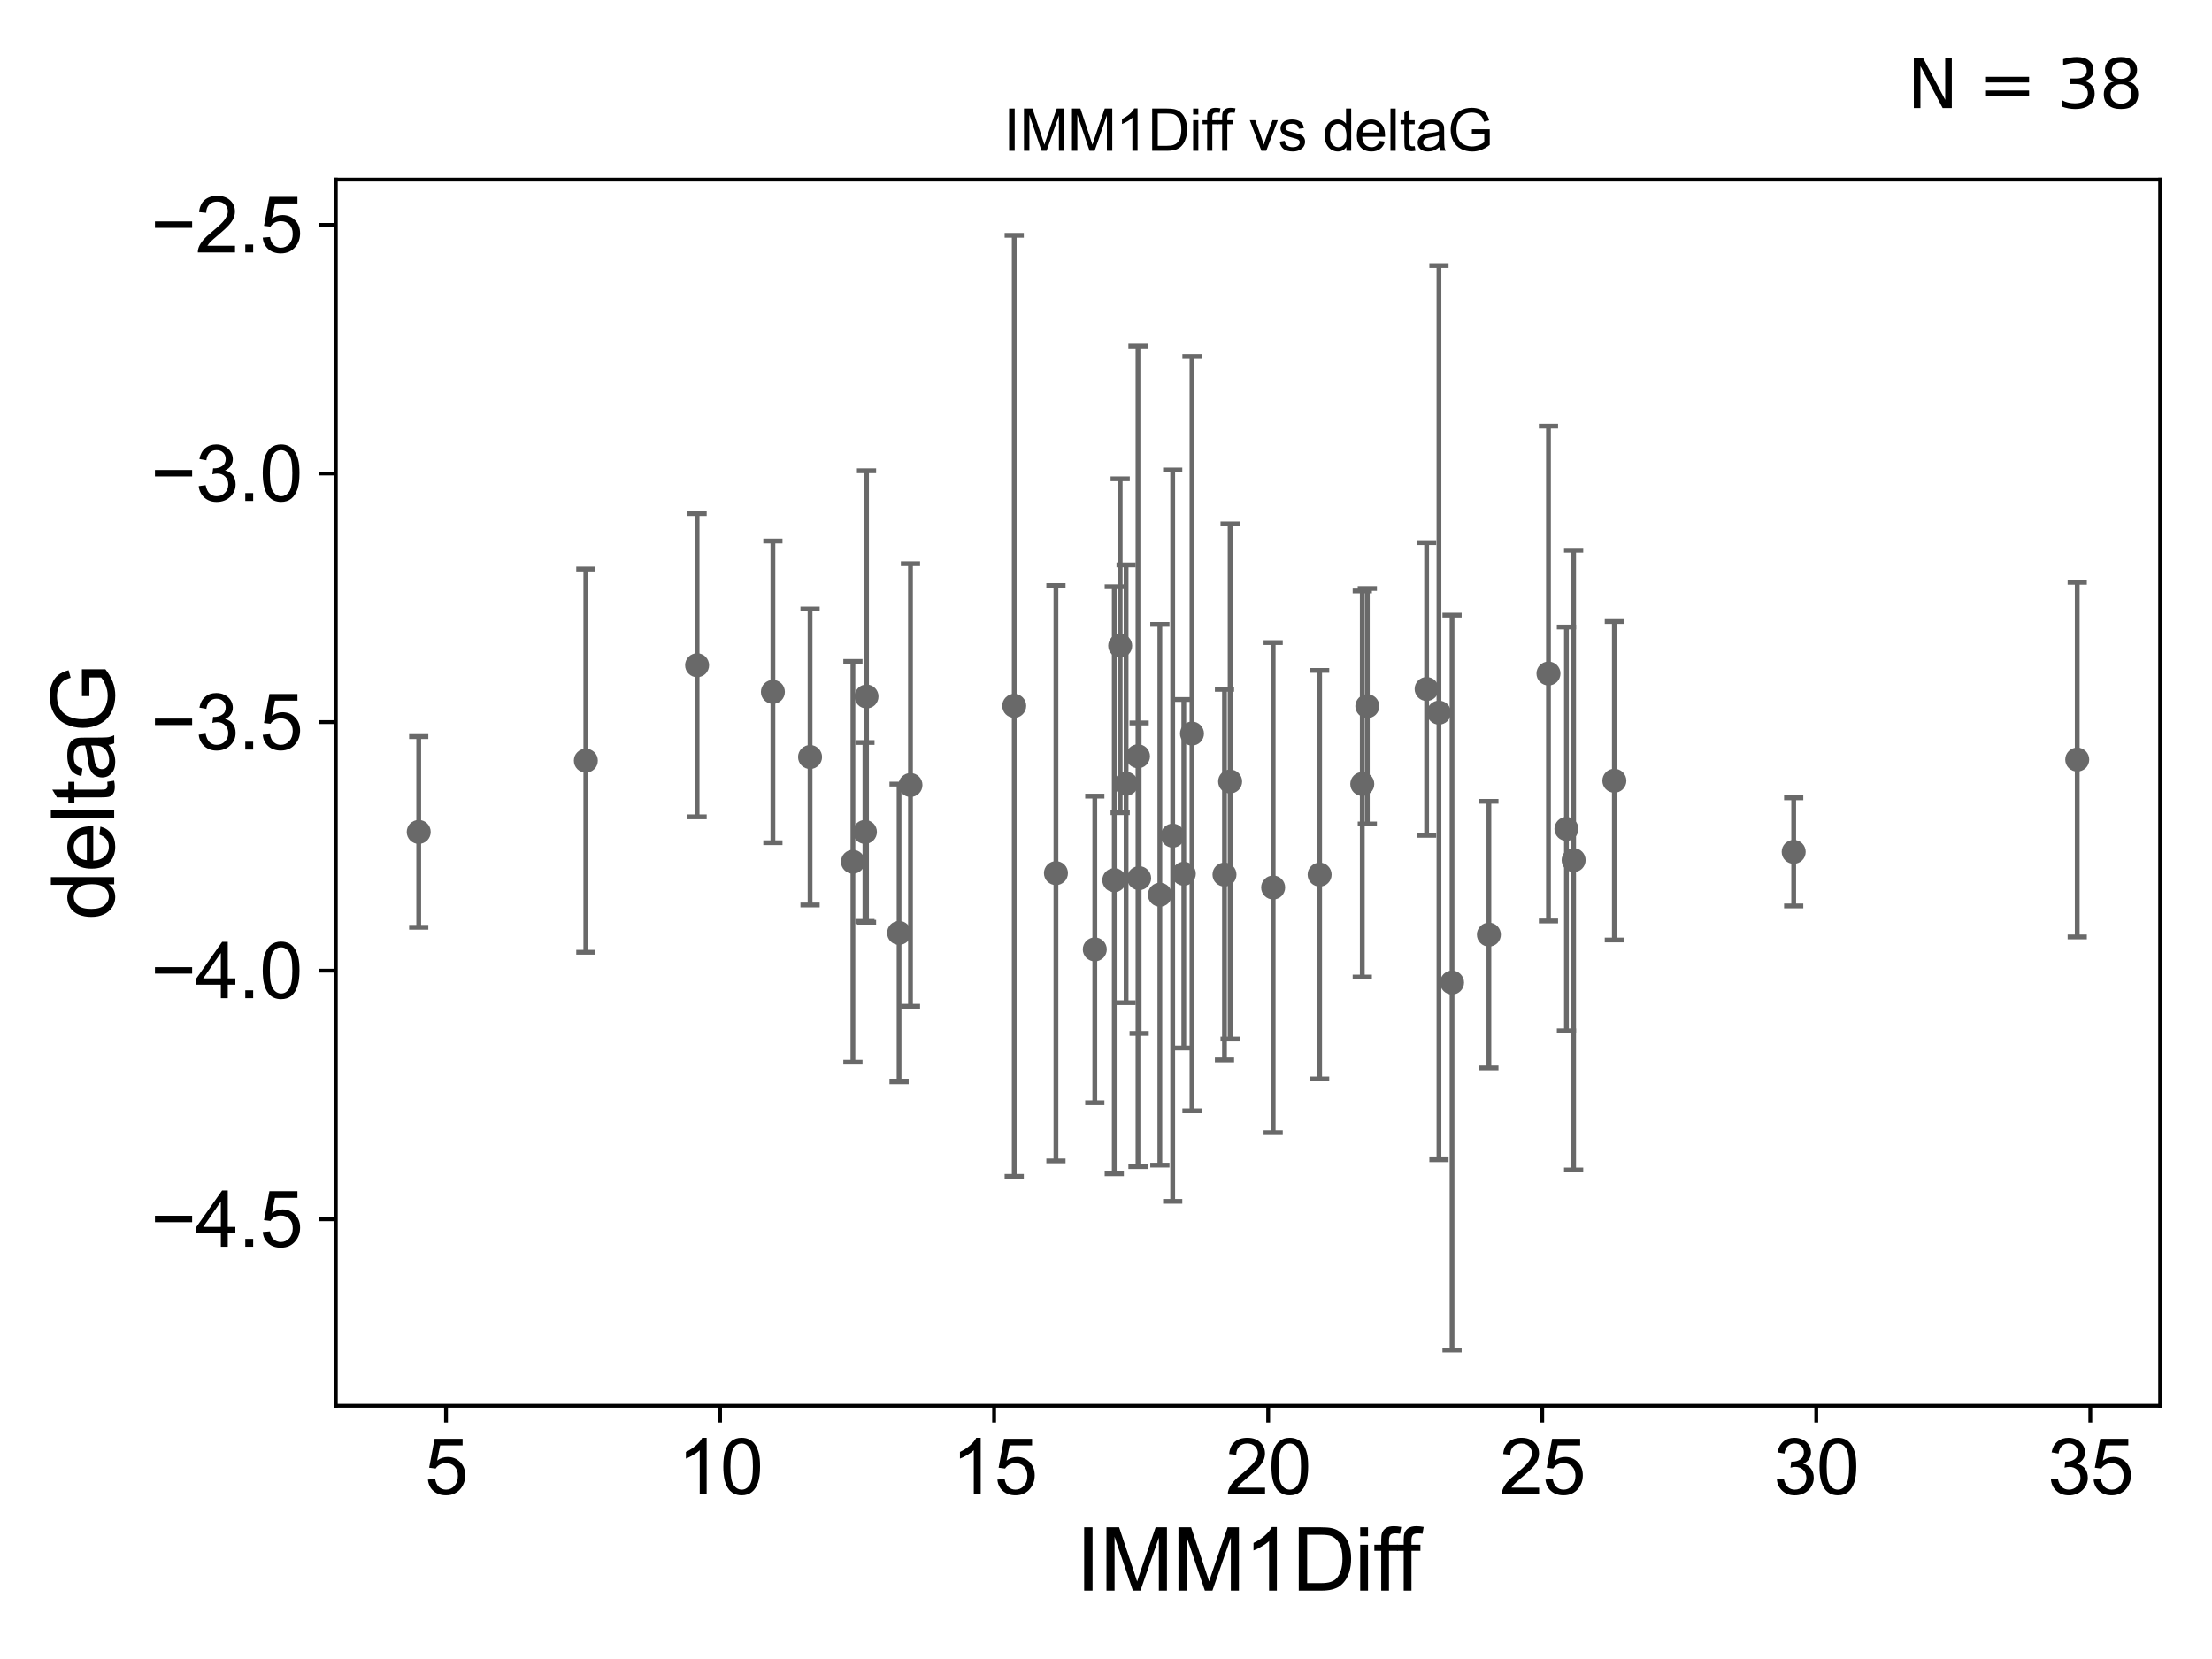 <?xml version="1.0" encoding="utf-8" standalone="no"?>
<!DOCTYPE svg PUBLIC "-//W3C//DTD SVG 1.1//EN"
  "http://www.w3.org/Graphics/SVG/1.1/DTD/svg11.dtd">
<svg xmlns:xlink="http://www.w3.org/1999/xlink" width="460.8pt" height="345.6pt" viewBox="0 0 460.8 345.6" xmlns="http://www.w3.org/2000/svg" version="1.1">
 <defs>
  <style type="text/css">*{stroke-linejoin: round; stroke-linecap: butt}</style>
 </defs>
 <g id="figure_1">
  <g id="patch_1">
   <path d="M 0 345.6 
L 460.8 345.6 
L 460.8 0 
L 0 0 
z
" style="fill: #ffffff"/>
  </g>
  <g id="axes_1">
   <g id="patch_2">
    <path d="M 69.95 292.84 
L 450 292.84 
L 450 37.411 
L 69.95 37.411 
z
" style="fill: #ffffff"/>
   </g>
   <g id="PathCollection_1">
    <defs>
     <path id="m93d32f5ef2" d="M 0 1.118 
C 0.297 1.118 0.581 1 0.791 0.791 
C 1 0.581 1.118 0.297 1.118 0 
C 1.118 -0.297 1 -0.581 0.791 -0.791 
C 0.581 -1 0.297 -1.118 0 -1.118 
C -0.297 -1.118 -0.581 -1 -0.791 -0.791 
C -1 -0.581 -1.118 -0.297 -1.118 0 
C -1.118 0.297 -1 0.581 -0.791 0.791 
C -0.581 1 -0.297 1.118 0 1.118 
z
" style="stroke: #696969"/>
    </defs>
    <g clip-path="url(#pc20dcb0479)">
     <use xlink:href="#m93d32f5ef2" x="87.225" y="173.308" style="fill: #696969; stroke: #696969"/>
     <use xlink:href="#m93d32f5ef2" x="219.972" y="181.894" style="fill: #696969; stroke: #696969"/>
     <use xlink:href="#m93d32f5ef2" x="122.039" y="158.456" style="fill: #696969; stroke: #696969"/>
     <use xlink:href="#m93d32f5ef2" x="265.222" y="184.888" style="fill: #696969; stroke: #696969"/>
     <use xlink:href="#m93d32f5ef2" x="180.18" y="173.307" style="fill: #696969; stroke: #696969"/>
     <use xlink:href="#m93d32f5ef2" x="336.299" y="162.642" style="fill: #696969; stroke: #696969"/>
     <use xlink:href="#m93d32f5ef2" x="187.293" y="194.342" style="fill: #696969; stroke: #696969"/>
     <use xlink:href="#m93d32f5ef2" x="246.61" y="182.02" style="fill: #696969; stroke: #696969"/>
     <use xlink:href="#m93d32f5ef2" x="228.067" y="197.775" style="fill: #696969; stroke: #696969"/>
     <use xlink:href="#m93d32f5ef2" x="322.575" y="140.308" style="fill: #696969; stroke: #696969"/>
     <use xlink:href="#m93d32f5ef2" x="284.838" y="147.112" style="fill: #696969; stroke: #696969"/>
     <use xlink:href="#m93d32f5ef2" x="248.311" y="152.814" style="fill: #696969; stroke: #696969"/>
     <use xlink:href="#m93d32f5ef2" x="274.904" y="182.199" style="fill: #696969; stroke: #696969"/>
     <use xlink:href="#m93d32f5ef2" x="326.32" y="172.677" style="fill: #696969; stroke: #696969"/>
     <use xlink:href="#m93d32f5ef2" x="255.082" y="182.194" style="fill: #696969; stroke: #696969"/>
     <use xlink:href="#m93d32f5ef2" x="327.816" y="179.182" style="fill: #696969; stroke: #696969"/>
     <use xlink:href="#m93d32f5ef2" x="234.587" y="163.28" style="fill: #696969; stroke: #696969"/>
     <use xlink:href="#m93d32f5ef2" x="244.292" y="174.083" style="fill: #696969; stroke: #696969"/>
     <use xlink:href="#m93d32f5ef2" x="237.065" y="157.545" style="fill: #696969; stroke: #696969"/>
     <use xlink:href="#m93d32f5ef2" x="302.49" y="204.683" style="fill: #696969; stroke: #696969"/>
     <use xlink:href="#m93d32f5ef2" x="237.304" y="182.938" style="fill: #696969; stroke: #696969"/>
     <use xlink:href="#m93d32f5ef2" x="232.121" y="183.358" style="fill: #696969; stroke: #696969"/>
     <use xlink:href="#m93d32f5ef2" x="373.659" y="177.459" style="fill: #696969; stroke: #696969"/>
     <use xlink:href="#m93d32f5ef2" x="283.787" y="163.318" style="fill: #696969; stroke: #696969"/>
     <use xlink:href="#m93d32f5ef2" x="310.163" y="194.697" style="fill: #696969; stroke: #696969"/>
     <use xlink:href="#m93d32f5ef2" x="161.009" y="144.134" style="fill: #696969; stroke: #696969"/>
     <use xlink:href="#m93d32f5ef2" x="241.62" y="186.39" style="fill: #696969; stroke: #696969"/>
     <use xlink:href="#m93d32f5ef2" x="233.354" y="134.518" style="fill: #696969; stroke: #696969"/>
     <use xlink:href="#m93d32f5ef2" x="432.725" y="158.234" style="fill: #696969; stroke: #696969"/>
     <use xlink:href="#m93d32f5ef2" x="168.75" y="157.697" style="fill: #696969; stroke: #696969"/>
     <use xlink:href="#m93d32f5ef2" x="299.761" y="148.456" style="fill: #696969; stroke: #696969"/>
     <use xlink:href="#m93d32f5ef2" x="211.283" y="147.04" style="fill: #696969; stroke: #696969"/>
     <use xlink:href="#m93d32f5ef2" x="297.192" y="143.534" style="fill: #696969; stroke: #696969"/>
     <use xlink:href="#m93d32f5ef2" x="256.258" y="162.803" style="fill: #696969; stroke: #696969"/>
     <use xlink:href="#m93d32f5ef2" x="180.511" y="145.094" style="fill: #696969; stroke: #696969"/>
     <use xlink:href="#m93d32f5ef2" x="177.679" y="179.524" style="fill: #696969; stroke: #696969"/>
     <use xlink:href="#m93d32f5ef2" x="189.668" y="163.531" style="fill: #696969; stroke: #696969"/>
     <use xlink:href="#m93d32f5ef2" x="145.217" y="138.58" style="fill: #696969; stroke: #696969"/>
    </g>
   </g>
   <g id="matplotlib.axis_1">
    <g id="xtick_1">
     <g id="line2d_1">
      <defs>
       <path id="m4deb1895a0" d="M 0 0 
L 0 3.5 
" style="stroke: #000000; stroke-width: 0.8"/>
      </defs>
      <g>
       <use xlink:href="#m4deb1895a0" x="92.911" y="292.84" style="stroke: #000000; stroke-width: 0.8"/>
      </g>
     </g>
     <g id="text_1">
      <!-- 5 -->
      <g transform="translate(88.462 311.293)scale(0.16 -0.16)">
       <defs>
        <path id="ArialMT-35" d="M 266 1200 
L 856 1250 
Q 922 819 1161 601 
Q 1400 384 1738 384 
Q 2144 384 2425 690 
Q 2706 997 2706 1503 
Q 2706 1984 2436 2262 
Q 2166 2541 1728 2541 
Q 1456 2541 1237 2417 
Q 1019 2294 894 2097 
L 366 2166 
L 809 4519 
L 3088 4519 
L 3088 3981 
L 1259 3981 
L 1013 2750 
Q 1425 3038 1878 3038 
Q 2478 3038 2890 2622 
Q 3303 2206 3303 1553 
Q 3303 931 2941 478 
Q 2500 -78 1738 -78 
Q 1113 -78 717 272 
Q 322 622 266 1200 
z
" transform="scale(0.016)"/>
       </defs>
       <use xlink:href="#ArialMT-35"/>
      </g>
     </g>
    </g>
    <g id="xtick_2">
     <g id="line2d_2">
      <g>
       <use xlink:href="#m4deb1895a0" x="150.002" y="292.84" style="stroke: #000000; stroke-width: 0.8"/>
      </g>
     </g>
     <g id="text_2">
      <!-- 10 -->
      <g transform="translate(141.104 311.293)scale(0.16 -0.16)">
       <defs>
        <path id="ArialMT-31" d="M 2384 0 
L 1822 0 
L 1822 3584 
Q 1619 3391 1289 3197 
Q 959 3003 697 2906 
L 697 3450 
Q 1169 3672 1522 3987 
Q 1875 4303 2022 4600 
L 2384 4600 
L 2384 0 
z
" transform="scale(0.016)"/>
        <path id="ArialMT-30" d="M 266 2259 
Q 266 3072 433 3567 
Q 600 4063 929 4331 
Q 1259 4600 1759 4600 
Q 2128 4600 2406 4451 
Q 2684 4303 2865 4023 
Q 3047 3744 3150 3342 
Q 3253 2941 3253 2259 
Q 3253 1453 3087 958 
Q 2922 463 2592 192 
Q 2263 -78 1759 -78 
Q 1097 -78 719 397 
Q 266 969 266 2259 
z
M 844 2259 
Q 844 1131 1108 757 
Q 1372 384 1759 384 
Q 2147 384 2411 759 
Q 2675 1134 2675 2259 
Q 2675 3391 2411 3762 
Q 2147 4134 1753 4134 
Q 1366 4134 1134 3806 
Q 844 3388 844 2259 
z
" transform="scale(0.016)"/>
       </defs>
       <use xlink:href="#ArialMT-31"/>
       <use xlink:href="#ArialMT-30" x="55.615"/>
      </g>
     </g>
    </g>
    <g id="xtick_3">
     <g id="line2d_3">
      <g>
       <use xlink:href="#m4deb1895a0" x="207.092" y="292.84" style="stroke: #000000; stroke-width: 0.8"/>
      </g>
     </g>
     <g id="text_3">
      <!-- 15 -->
      <g transform="translate(198.195 311.293)scale(0.16 -0.16)">
       <use xlink:href="#ArialMT-31"/>
       <use xlink:href="#ArialMT-35" x="55.615"/>
      </g>
     </g>
    </g>
    <g id="xtick_4">
     <g id="line2d_4">
      <g>
       <use xlink:href="#m4deb1895a0" x="264.183" y="292.84" style="stroke: #000000; stroke-width: 0.8"/>
      </g>
     </g>
     <g id="text_4">
      <!-- 20 -->
      <g transform="translate(255.285 311.293)scale(0.16 -0.16)">
       <defs>
        <path id="ArialMT-32" d="M 3222 541 
L 3222 0 
L 194 0 
Q 188 203 259 391 
Q 375 700 629 1000 
Q 884 1300 1366 1694 
Q 2113 2306 2375 2664 
Q 2638 3022 2638 3341 
Q 2638 3675 2398 3904 
Q 2159 4134 1775 4134 
Q 1369 4134 1125 3890 
Q 881 3647 878 3216 
L 300 3275 
Q 359 3922 746 4261 
Q 1134 4600 1788 4600 
Q 2447 4600 2831 4234 
Q 3216 3869 3216 3328 
Q 3216 3053 3103 2787 
Q 2991 2522 2730 2228 
Q 2469 1934 1863 1422 
Q 1356 997 1212 845 
Q 1069 694 975 541 
L 3222 541 
z
" transform="scale(0.016)"/>
       </defs>
       <use xlink:href="#ArialMT-32"/>
       <use xlink:href="#ArialMT-30" x="55.615"/>
      </g>
     </g>
    </g>
    <g id="xtick_5">
     <g id="line2d_5">
      <g>
       <use xlink:href="#m4deb1895a0" x="321.273" y="292.84" style="stroke: #000000; stroke-width: 0.8"/>
      </g>
     </g>
     <g id="text_5">
      <!-- 25 -->
      <g transform="translate(312.376 311.293)scale(0.16 -0.16)">
       <use xlink:href="#ArialMT-32"/>
       <use xlink:href="#ArialMT-35" x="55.615"/>
      </g>
     </g>
    </g>
    <g id="xtick_6">
     <g id="line2d_6">
      <g>
       <use xlink:href="#m4deb1895a0" x="378.363" y="292.84" style="stroke: #000000; stroke-width: 0.8"/>
      </g>
     </g>
     <g id="text_6">
      <!-- 30 -->
      <g transform="translate(369.466 311.293)scale(0.16 -0.16)">
       <defs>
        <path id="ArialMT-33" d="M 269 1209 
L 831 1284 
Q 928 806 1161 595 
Q 1394 384 1728 384 
Q 2125 384 2398 659 
Q 2672 934 2672 1341 
Q 2672 1728 2419 1979 
Q 2166 2231 1775 2231 
Q 1616 2231 1378 2169 
L 1441 2663 
Q 1497 2656 1531 2656 
Q 1891 2656 2178 2843 
Q 2466 3031 2466 3422 
Q 2466 3731 2256 3934 
Q 2047 4138 1716 4138 
Q 1388 4138 1169 3931 
Q 950 3725 888 3313 
L 325 3413 
Q 428 3978 793 4289 
Q 1159 4600 1703 4600 
Q 2078 4600 2393 4439 
Q 2709 4278 2876 4000 
Q 3044 3722 3044 3409 
Q 3044 3113 2884 2869 
Q 2725 2625 2413 2481 
Q 2819 2388 3044 2092 
Q 3269 1797 3269 1353 
Q 3269 753 2831 336 
Q 2394 -81 1725 -81 
Q 1122 -81 723 278 
Q 325 638 269 1209 
z
" transform="scale(0.016)"/>
       </defs>
       <use xlink:href="#ArialMT-33"/>
       <use xlink:href="#ArialMT-30" x="55.615"/>
      </g>
     </g>
    </g>
    <g id="xtick_7">
     <g id="line2d_7">
      <g>
       <use xlink:href="#m4deb1895a0" x="435.454" y="292.84" style="stroke: #000000; stroke-width: 0.8"/>
      </g>
     </g>
     <g id="text_7">
      <!-- 35 -->
      <g transform="translate(426.556 311.293)scale(0.16 -0.16)">
       <use xlink:href="#ArialMT-33"/>
       <use xlink:href="#ArialMT-35" x="55.615"/>
      </g>
     </g>
    </g>
    <g id="text_8">
     <!-- IMM1Diff -->
     <g transform="translate(224.134 331.357)scale(0.18 -0.18)">
      <defs>
       <path id="ArialMT-49" d="M 597 0 
L 597 4581 
L 1203 4581 
L 1203 0 
L 597 0 
z
" transform="scale(0.016)"/>
       <path id="ArialMT-4d" d="M 475 0 
L 475 4581 
L 1388 4581 
L 2472 1338 
Q 2622 884 2691 659 
Q 2769 909 2934 1394 
L 4031 4581 
L 4847 4581 
L 4847 0 
L 4263 0 
L 4263 3834 
L 2931 0 
L 2384 0 
L 1059 3900 
L 1059 0 
L 475 0 
z
" transform="scale(0.016)"/>
       <path id="ArialMT-44" d="M 494 0 
L 494 4581 
L 2072 4581 
Q 2606 4581 2888 4516 
Q 3281 4425 3559 4188 
Q 3922 3881 4101 3404 
Q 4281 2928 4281 2316 
Q 4281 1794 4159 1391 
Q 4038 988 3847 723 
Q 3656 459 3429 307 
Q 3203 156 2883 78 
Q 2563 0 2147 0 
L 494 0 
z
M 1100 541 
L 2078 541 
Q 2531 541 2789 625 
Q 3047 709 3200 863 
Q 3416 1078 3536 1442 
Q 3656 1806 3656 2325 
Q 3656 3044 3420 3430 
Q 3184 3816 2847 3947 
Q 2603 4041 2063 4041 
L 1100 4041 
L 1100 541 
z
" transform="scale(0.016)"/>
       <path id="ArialMT-69" d="M 425 3934 
L 425 4581 
L 988 4581 
L 988 3934 
L 425 3934 
z
M 425 0 
L 425 3319 
L 988 3319 
L 988 0 
L 425 0 
z
" transform="scale(0.016)"/>
       <path id="ArialMT-66" d="M 556 0 
L 556 2881 
L 59 2881 
L 59 3319 
L 556 3319 
L 556 3672 
Q 556 4006 616 4169 
Q 697 4388 901 4523 
Q 1106 4659 1475 4659 
Q 1713 4659 2000 4603 
L 1916 4113 
Q 1741 4144 1584 4144 
Q 1328 4144 1222 4034 
Q 1116 3925 1116 3625 
L 1116 3319 
L 1763 3319 
L 1763 2881 
L 1116 2881 
L 1116 0 
L 556 0 
z
" transform="scale(0.016)"/>
      </defs>
      <use xlink:href="#ArialMT-49"/>
      <use xlink:href="#ArialMT-4d" x="27.783"/>
      <use xlink:href="#ArialMT-4d" x="111.084"/>
      <use xlink:href="#ArialMT-31" x="194.385"/>
      <use xlink:href="#ArialMT-44" x="250"/>
      <use xlink:href="#ArialMT-69" x="322.217"/>
      <use xlink:href="#ArialMT-66" x="344.434"/>
      <use xlink:href="#ArialMT-66" x="370.467"/>
     </g>
    </g>
   </g>
   <g id="matplotlib.axis_2">
    <g id="ytick_1">
     <g id="line2d_8">
      <defs>
       <path id="mf71166d140" d="M 0 0 
L -3.5 0 
" style="stroke: #000000; stroke-width: 0.8"/>
      </defs>
      <g>
       <use xlink:href="#mf71166d140" x="69.95" y="253.992" style="stroke: #000000; stroke-width: 0.8"/>
      </g>
     </g>
     <g id="text_9">
      <!-- −4.5 -->
      <g transform="translate(31.365 259.718)scale(0.16 -0.16)">
       <defs>
        <path id="ArialMT-2212" d="M 3381 1997 
L 356 1997 
L 356 2522 
L 3381 2522 
L 3381 1997 
z
" transform="scale(0.016)"/>
        <path id="ArialMT-34" d="M 2069 0 
L 2069 1097 
L 81 1097 
L 81 1613 
L 2172 4581 
L 2631 4581 
L 2631 1613 
L 3250 1613 
L 3250 1097 
L 2631 1097 
L 2631 0 
L 2069 0 
z
M 2069 1613 
L 2069 3678 
L 634 1613 
L 2069 1613 
z
" transform="scale(0.016)"/>
        <path id="ArialMT-2e" d="M 581 0 
L 581 641 
L 1222 641 
L 1222 0 
L 581 0 
z
" transform="scale(0.016)"/>
       </defs>
       <use xlink:href="#ArialMT-2212"/>
       <use xlink:href="#ArialMT-34" x="58.398"/>
       <use xlink:href="#ArialMT-2e" x="114.014"/>
       <use xlink:href="#ArialMT-35" x="141.797"/>
      </g>
     </g>
    </g>
    <g id="ytick_2">
     <g id="line2d_9">
      <g>
       <use xlink:href="#mf71166d140" x="69.95" y="202.207" style="stroke: #000000; stroke-width: 0.8"/>
      </g>
     </g>
     <g id="text_10">
      <!-- −4.0 -->
      <g transform="translate(31.365 207.933)scale(0.16 -0.16)">
       <use xlink:href="#ArialMT-2212"/>
       <use xlink:href="#ArialMT-34" x="58.398"/>
       <use xlink:href="#ArialMT-2e" x="114.014"/>
       <use xlink:href="#ArialMT-30" x="141.797"/>
      </g>
     </g>
    </g>
    <g id="ytick_3">
     <g id="line2d_10">
      <g>
       <use xlink:href="#mf71166d140" x="69.95" y="150.422" style="stroke: #000000; stroke-width: 0.8"/>
      </g>
     </g>
     <g id="text_11">
      <!-- −3.5 -->
      <g transform="translate(31.365 156.148)scale(0.16 -0.16)">
       <use xlink:href="#ArialMT-2212"/>
       <use xlink:href="#ArialMT-33" x="58.398"/>
       <use xlink:href="#ArialMT-2e" x="114.014"/>
       <use xlink:href="#ArialMT-35" x="141.797"/>
      </g>
     </g>
    </g>
    <g id="ytick_4">
     <g id="line2d_11">
      <g>
       <use xlink:href="#mf71166d140" x="69.95" y="98.637" style="stroke: #000000; stroke-width: 0.8"/>
      </g>
     </g>
     <g id="text_12">
      <!-- −3.0 -->
      <g transform="translate(31.365 104.363)scale(0.16 -0.16)">
       <use xlink:href="#ArialMT-2212"/>
       <use xlink:href="#ArialMT-33" x="58.398"/>
       <use xlink:href="#ArialMT-2e" x="114.014"/>
       <use xlink:href="#ArialMT-30" x="141.797"/>
      </g>
     </g>
    </g>
    <g id="ytick_5">
     <g id="line2d_12">
      <g>
       <use xlink:href="#mf71166d140" x="69.95" y="46.852" style="stroke: #000000; stroke-width: 0.8"/>
      </g>
     </g>
     <g id="text_13">
      <!-- −2.5 -->
      <g transform="translate(31.365 52.578)scale(0.16 -0.16)">
       <use xlink:href="#ArialMT-2212"/>
       <use xlink:href="#ArialMT-32" x="58.398"/>
       <use xlink:href="#ArialMT-2e" x="114.014"/>
       <use xlink:href="#ArialMT-35" x="141.797"/>
      </g>
     </g>
    </g>
    <g id="text_14">
     <!-- deltaG -->
     <g transform="translate(23.788 191.64)rotate(-90)scale(0.18 -0.18)">
      <defs>
       <path id="ArialMT-64" d="M 2575 0 
L 2575 419 
Q 2259 -75 1647 -75 
Q 1250 -75 917 144 
Q 584 363 401 755 
Q 219 1147 219 1656 
Q 219 2153 384 2558 
Q 550 2963 881 3178 
Q 1213 3394 1622 3394 
Q 1922 3394 2156 3267 
Q 2391 3141 2538 2938 
L 2538 4581 
L 3097 4581 
L 3097 0 
L 2575 0 
z
M 797 1656 
Q 797 1019 1065 703 
Q 1334 388 1700 388 
Q 2069 388 2326 689 
Q 2584 991 2584 1609 
Q 2584 2291 2321 2609 
Q 2059 2928 1675 2928 
Q 1300 2928 1048 2622 
Q 797 2316 797 1656 
z
" transform="scale(0.016)"/>
       <path id="ArialMT-65" d="M 2694 1069 
L 3275 997 
Q 3138 488 2766 206 
Q 2394 -75 1816 -75 
Q 1088 -75 661 373 
Q 234 822 234 1631 
Q 234 2469 665 2931 
Q 1097 3394 1784 3394 
Q 2450 3394 2872 2941 
Q 3294 2488 3294 1666 
Q 3294 1616 3291 1516 
L 816 1516 
Q 847 969 1125 678 
Q 1403 388 1819 388 
Q 2128 388 2347 550 
Q 2566 713 2694 1069 
z
M 847 1978 
L 2700 1978 
Q 2663 2397 2488 2606 
Q 2219 2931 1791 2931 
Q 1403 2931 1139 2672 
Q 875 2413 847 1978 
z
" transform="scale(0.016)"/>
       <path id="ArialMT-6c" d="M 409 0 
L 409 4581 
L 972 4581 
L 972 0 
L 409 0 
z
" transform="scale(0.016)"/>
       <path id="ArialMT-74" d="M 1650 503 
L 1731 6 
Q 1494 -44 1306 -44 
Q 1000 -44 831 53 
Q 663 150 594 308 
Q 525 466 525 972 
L 525 2881 
L 113 2881 
L 113 3319 
L 525 3319 
L 525 4141 
L 1084 4478 
L 1084 3319 
L 1650 3319 
L 1650 2881 
L 1084 2881 
L 1084 941 
Q 1084 700 1114 631 
Q 1144 563 1211 522 
Q 1278 481 1403 481 
Q 1497 481 1650 503 
z
" transform="scale(0.016)"/>
       <path id="ArialMT-61" d="M 2588 409 
Q 2275 144 1986 34 
Q 1697 -75 1366 -75 
Q 819 -75 525 192 
Q 231 459 231 875 
Q 231 1119 342 1320 
Q 453 1522 633 1644 
Q 813 1766 1038 1828 
Q 1203 1872 1538 1913 
Q 2219 1994 2541 2106 
Q 2544 2222 2544 2253 
Q 2544 2597 2384 2738 
Q 2169 2928 1744 2928 
Q 1347 2928 1158 2789 
Q 969 2650 878 2297 
L 328 2372 
Q 403 2725 575 2942 
Q 747 3159 1072 3276 
Q 1397 3394 1825 3394 
Q 2250 3394 2515 3294 
Q 2781 3194 2906 3042 
Q 3031 2891 3081 2659 
Q 3109 2516 3109 2141 
L 3109 1391 
Q 3109 606 3145 398 
Q 3181 191 3288 0 
L 2700 0 
Q 2613 175 2588 409 
z
M 2541 1666 
Q 2234 1541 1622 1453 
Q 1275 1403 1131 1340 
Q 988 1278 909 1158 
Q 831 1038 831 891 
Q 831 666 1001 516 
Q 1172 366 1500 366 
Q 1825 366 2078 508 
Q 2331 650 2450 897 
Q 2541 1088 2541 1459 
L 2541 1666 
z
" transform="scale(0.016)"/>
       <path id="ArialMT-47" d="M 2638 1797 
L 2638 2334 
L 4578 2338 
L 4578 638 
Q 4131 281 3656 101 
Q 3181 -78 2681 -78 
Q 2006 -78 1454 211 
Q 903 500 622 1047 
Q 341 1594 341 2269 
Q 341 2938 620 3517 
Q 900 4097 1425 4378 
Q 1950 4659 2634 4659 
Q 3131 4659 3532 4498 
Q 3934 4338 4162 4050 
Q 4391 3763 4509 3300 
L 3963 3150 
Q 3859 3500 3706 3700 
Q 3553 3900 3268 4020 
Q 2984 4141 2638 4141 
Q 2222 4141 1919 4014 
Q 1616 3888 1430 3681 
Q 1244 3475 1141 3228 
Q 966 2803 966 2306 
Q 966 1694 1177 1281 
Q 1388 869 1791 669 
Q 2194 469 2647 469 
Q 3041 469 3416 620 
Q 3791 772 3984 944 
L 3984 1797 
L 2638 1797 
z
" transform="scale(0.016)"/>
      </defs>
      <use xlink:href="#ArialMT-64"/>
      <use xlink:href="#ArialMT-65" x="55.615"/>
      <use xlink:href="#ArialMT-6c" x="111.23"/>
      <use xlink:href="#ArialMT-74" x="133.447"/>
      <use xlink:href="#ArialMT-61" x="161.23"/>
      <use xlink:href="#ArialMT-47" x="216.846"/>
     </g>
    </g>
   </g>
   <g id="LineCollection_1">
    <path d="M 87.225 193.176 
L 87.225 153.44 
" clip-path="url(#pc20dcb0479)" style="fill: none; stroke: #696969"/>
    <path d="M 219.972 241.824 
L 219.972 121.965 
" clip-path="url(#pc20dcb0479)" style="fill: none; stroke: #696969"/>
    <path d="M 122.039 198.37 
L 122.039 118.543 
" clip-path="url(#pc20dcb0479)" style="fill: none; stroke: #696969"/>
    <path d="M 265.222 235.92 
L 265.222 133.857 
" clip-path="url(#pc20dcb0479)" style="fill: none; stroke: #696969"/>
    <path d="M 180.18 191.937 
L 180.18 154.676 
" clip-path="url(#pc20dcb0479)" style="fill: none; stroke: #696969"/>
    <path d="M 336.299 195.812 
L 336.299 129.472 
" clip-path="url(#pc20dcb0479)" style="fill: none; stroke: #696969"/>
    <path d="M 187.293 225.347 
L 187.293 163.338 
" clip-path="url(#pc20dcb0479)" style="fill: none; stroke: #696969"/>
    <path d="M 246.61 218.32 
L 246.61 145.721 
" clip-path="url(#pc20dcb0479)" style="fill: none; stroke: #696969"/>
    <path d="M 228.067 229.7 
L 228.067 165.851 
" clip-path="url(#pc20dcb0479)" style="fill: none; stroke: #696969"/>
    <path d="M 322.575 191.854 
L 322.575 88.763 
" clip-path="url(#pc20dcb0479)" style="fill: none; stroke: #696969"/>
    <path d="M 284.838 171.645 
L 284.838 122.578 
" clip-path="url(#pc20dcb0479)" style="fill: none; stroke: #696969"/>
    <path d="M 248.311 231.372 
L 248.311 74.256 
" clip-path="url(#pc20dcb0479)" style="fill: none; stroke: #696969"/>
    <path d="M 274.904 224.736 
L 274.904 139.662 
" clip-path="url(#pc20dcb0479)" style="fill: none; stroke: #696969"/>
    <path d="M 326.32 214.738 
L 326.32 130.616 
" clip-path="url(#pc20dcb0479)" style="fill: none; stroke: #696969"/>
    <path d="M 255.082 220.79 
L 255.082 143.599 
" clip-path="url(#pc20dcb0479)" style="fill: none; stroke: #696969"/>
    <path d="M 327.816 243.721 
L 327.816 114.643 
" clip-path="url(#pc20dcb0479)" style="fill: none; stroke: #696969"/>
    <path d="M 234.587 208.877 
L 234.587 117.683 
" clip-path="url(#pc20dcb0479)" style="fill: none; stroke: #696969"/>
    <path d="M 244.292 250.264 
L 244.292 97.902 
" clip-path="url(#pc20dcb0479)" style="fill: none; stroke: #696969"/>
    <path d="M 237.065 243.006 
L 237.065 72.084 
" clip-path="url(#pc20dcb0479)" style="fill: none; stroke: #696969"/>
    <path d="M 302.49 281.23 
L 302.49 128.137 
" clip-path="url(#pc20dcb0479)" style="fill: none; stroke: #696969"/>
    <path d="M 237.304 215.274 
L 237.304 150.602 
" clip-path="url(#pc20dcb0479)" style="fill: none; stroke: #696969"/>
    <path d="M 232.121 244.51 
L 232.121 122.206 
" clip-path="url(#pc20dcb0479)" style="fill: none; stroke: #696969"/>
    <path d="M 373.659 188.724 
L 373.659 166.194 
" clip-path="url(#pc20dcb0479)" style="fill: none; stroke: #696969"/>
    <path d="M 283.787 203.539 
L 283.787 123.098 
" clip-path="url(#pc20dcb0479)" style="fill: none; stroke: #696969"/>
    <path d="M 310.163 222.455 
L 310.163 166.939 
" clip-path="url(#pc20dcb0479)" style="fill: none; stroke: #696969"/>
    <path d="M 161.009 175.549 
L 161.009 112.719 
" clip-path="url(#pc20dcb0479)" style="fill: none; stroke: #696969"/>
    <path d="M 241.62 242.708 
L 241.62 130.073 
" clip-path="url(#pc20dcb0479)" style="fill: none; stroke: #696969"/>
    <path d="M 233.354 169.29 
L 233.354 99.746 
" clip-path="url(#pc20dcb0479)" style="fill: none; stroke: #696969"/>
    <path d="M 432.725 195.176 
L 432.725 121.291 
" clip-path="url(#pc20dcb0479)" style="fill: none; stroke: #696969"/>
    <path d="M 168.75 188.532 
L 168.75 126.861 
" clip-path="url(#pc20dcb0479)" style="fill: none; stroke: #696969"/>
    <path d="M 299.761 241.574 
L 299.761 55.337 
" clip-path="url(#pc20dcb0479)" style="fill: none; stroke: #696969"/>
    <path d="M 211.283 245.058 
L 211.283 49.022 
" clip-path="url(#pc20dcb0479)" style="fill: none; stroke: #696969"/>
    <path d="M 297.192 174.017 
L 297.192 113.051 
" clip-path="url(#pc20dcb0479)" style="fill: none; stroke: #696969"/>
    <path d="M 256.258 216.453 
L 256.258 109.153 
" clip-path="url(#pc20dcb0479)" style="fill: none; stroke: #696969"/>
    <path d="M 180.511 192.115 
L 180.511 98.072 
" clip-path="url(#pc20dcb0479)" style="fill: none; stroke: #696969"/>
    <path d="M 177.679 221.264 
L 177.679 137.785 
" clip-path="url(#pc20dcb0479)" style="fill: none; stroke: #696969"/>
    <path d="M 189.668 209.629 
L 189.668 117.434 
" clip-path="url(#pc20dcb0479)" style="fill: none; stroke: #696969"/>
    <path d="M 145.217 170.165 
L 145.217 106.994 
" clip-path="url(#pc20dcb0479)" style="fill: none; stroke: #696969"/>
   </g>
   <g id="line2d_13">
    <defs>
     <path id="m7208f8f453" d="M 2 0 
L -2 -0 
" style="stroke: #696969"/>
    </defs>
    <g clip-path="url(#pc20dcb0479)">
     <use xlink:href="#m7208f8f453" x="87.225" y="193.176" style="fill: #696969; stroke: #696969"/>
     <use xlink:href="#m7208f8f453" x="219.972" y="241.824" style="fill: #696969; stroke: #696969"/>
     <use xlink:href="#m7208f8f453" x="122.039" y="198.37" style="fill: #696969; stroke: #696969"/>
     <use xlink:href="#m7208f8f453" x="265.222" y="235.92" style="fill: #696969; stroke: #696969"/>
     <use xlink:href="#m7208f8f453" x="180.18" y="191.937" style="fill: #696969; stroke: #696969"/>
     <use xlink:href="#m7208f8f453" x="336.299" y="195.812" style="fill: #696969; stroke: #696969"/>
     <use xlink:href="#m7208f8f453" x="187.293" y="225.347" style="fill: #696969; stroke: #696969"/>
     <use xlink:href="#m7208f8f453" x="246.61" y="218.32" style="fill: #696969; stroke: #696969"/>
     <use xlink:href="#m7208f8f453" x="228.067" y="229.7" style="fill: #696969; stroke: #696969"/>
     <use xlink:href="#m7208f8f453" x="322.575" y="191.854" style="fill: #696969; stroke: #696969"/>
     <use xlink:href="#m7208f8f453" x="284.838" y="171.645" style="fill: #696969; stroke: #696969"/>
     <use xlink:href="#m7208f8f453" x="248.311" y="231.372" style="fill: #696969; stroke: #696969"/>
     <use xlink:href="#m7208f8f453" x="274.904" y="224.736" style="fill: #696969; stroke: #696969"/>
     <use xlink:href="#m7208f8f453" x="326.32" y="214.738" style="fill: #696969; stroke: #696969"/>
     <use xlink:href="#m7208f8f453" x="255.082" y="220.79" style="fill: #696969; stroke: #696969"/>
     <use xlink:href="#m7208f8f453" x="327.816" y="243.721" style="fill: #696969; stroke: #696969"/>
     <use xlink:href="#m7208f8f453" x="234.587" y="208.877" style="fill: #696969; stroke: #696969"/>
     <use xlink:href="#m7208f8f453" x="244.292" y="250.264" style="fill: #696969; stroke: #696969"/>
     <use xlink:href="#m7208f8f453" x="237.065" y="243.006" style="fill: #696969; stroke: #696969"/>
     <use xlink:href="#m7208f8f453" x="302.49" y="281.23" style="fill: #696969; stroke: #696969"/>
     <use xlink:href="#m7208f8f453" x="237.304" y="215.274" style="fill: #696969; stroke: #696969"/>
     <use xlink:href="#m7208f8f453" x="232.121" y="244.51" style="fill: #696969; stroke: #696969"/>
     <use xlink:href="#m7208f8f453" x="373.659" y="188.724" style="fill: #696969; stroke: #696969"/>
     <use xlink:href="#m7208f8f453" x="283.787" y="203.539" style="fill: #696969; stroke: #696969"/>
     <use xlink:href="#m7208f8f453" x="310.163" y="222.455" style="fill: #696969; stroke: #696969"/>
     <use xlink:href="#m7208f8f453" x="161.009" y="175.549" style="fill: #696969; stroke: #696969"/>
     <use xlink:href="#m7208f8f453" x="241.62" y="242.708" style="fill: #696969; stroke: #696969"/>
     <use xlink:href="#m7208f8f453" x="233.354" y="169.29" style="fill: #696969; stroke: #696969"/>
     <use xlink:href="#m7208f8f453" x="432.725" y="195.176" style="fill: #696969; stroke: #696969"/>
     <use xlink:href="#m7208f8f453" x="168.75" y="188.532" style="fill: #696969; stroke: #696969"/>
     <use xlink:href="#m7208f8f453" x="299.761" y="241.574" style="fill: #696969; stroke: #696969"/>
     <use xlink:href="#m7208f8f453" x="211.283" y="245.058" style="fill: #696969; stroke: #696969"/>
     <use xlink:href="#m7208f8f453" x="297.192" y="174.017" style="fill: #696969; stroke: #696969"/>
     <use xlink:href="#m7208f8f453" x="256.258" y="216.453" style="fill: #696969; stroke: #696969"/>
     <use xlink:href="#m7208f8f453" x="180.511" y="192.115" style="fill: #696969; stroke: #696969"/>
     <use xlink:href="#m7208f8f453" x="177.679" y="221.264" style="fill: #696969; stroke: #696969"/>
     <use xlink:href="#m7208f8f453" x="189.668" y="209.629" style="fill: #696969; stroke: #696969"/>
     <use xlink:href="#m7208f8f453" x="145.217" y="170.165" style="fill: #696969; stroke: #696969"/>
    </g>
   </g>
   <g id="line2d_14">
    <g clip-path="url(#pc20dcb0479)">
     <use xlink:href="#m7208f8f453" x="87.225" y="153.44" style="fill: #696969; stroke: #696969"/>
     <use xlink:href="#m7208f8f453" x="219.972" y="121.965" style="fill: #696969; stroke: #696969"/>
     <use xlink:href="#m7208f8f453" x="122.039" y="118.543" style="fill: #696969; stroke: #696969"/>
     <use xlink:href="#m7208f8f453" x="265.222" y="133.857" style="fill: #696969; stroke: #696969"/>
     <use xlink:href="#m7208f8f453" x="180.18" y="154.676" style="fill: #696969; stroke: #696969"/>
     <use xlink:href="#m7208f8f453" x="336.299" y="129.472" style="fill: #696969; stroke: #696969"/>
     <use xlink:href="#m7208f8f453" x="187.293" y="163.338" style="fill: #696969; stroke: #696969"/>
     <use xlink:href="#m7208f8f453" x="246.61" y="145.721" style="fill: #696969; stroke: #696969"/>
     <use xlink:href="#m7208f8f453" x="228.067" y="165.851" style="fill: #696969; stroke: #696969"/>
     <use xlink:href="#m7208f8f453" x="322.575" y="88.763" style="fill: #696969; stroke: #696969"/>
     <use xlink:href="#m7208f8f453" x="284.838" y="122.578" style="fill: #696969; stroke: #696969"/>
     <use xlink:href="#m7208f8f453" x="248.311" y="74.256" style="fill: #696969; stroke: #696969"/>
     <use xlink:href="#m7208f8f453" x="274.904" y="139.662" style="fill: #696969; stroke: #696969"/>
     <use xlink:href="#m7208f8f453" x="326.32" y="130.616" style="fill: #696969; stroke: #696969"/>
     <use xlink:href="#m7208f8f453" x="255.082" y="143.599" style="fill: #696969; stroke: #696969"/>
     <use xlink:href="#m7208f8f453" x="327.816" y="114.643" style="fill: #696969; stroke: #696969"/>
     <use xlink:href="#m7208f8f453" x="234.587" y="117.683" style="fill: #696969; stroke: #696969"/>
     <use xlink:href="#m7208f8f453" x="244.292" y="97.902" style="fill: #696969; stroke: #696969"/>
     <use xlink:href="#m7208f8f453" x="237.065" y="72.084" style="fill: #696969; stroke: #696969"/>
     <use xlink:href="#m7208f8f453" x="302.49" y="128.137" style="fill: #696969; stroke: #696969"/>
     <use xlink:href="#m7208f8f453" x="237.304" y="150.602" style="fill: #696969; stroke: #696969"/>
     <use xlink:href="#m7208f8f453" x="232.121" y="122.206" style="fill: #696969; stroke: #696969"/>
     <use xlink:href="#m7208f8f453" x="373.659" y="166.194" style="fill: #696969; stroke: #696969"/>
     <use xlink:href="#m7208f8f453" x="283.787" y="123.098" style="fill: #696969; stroke: #696969"/>
     <use xlink:href="#m7208f8f453" x="310.163" y="166.939" style="fill: #696969; stroke: #696969"/>
     <use xlink:href="#m7208f8f453" x="161.009" y="112.719" style="fill: #696969; stroke: #696969"/>
     <use xlink:href="#m7208f8f453" x="241.62" y="130.073" style="fill: #696969; stroke: #696969"/>
     <use xlink:href="#m7208f8f453" x="233.354" y="99.746" style="fill: #696969; stroke: #696969"/>
     <use xlink:href="#m7208f8f453" x="432.725" y="121.291" style="fill: #696969; stroke: #696969"/>
     <use xlink:href="#m7208f8f453" x="168.75" y="126.861" style="fill: #696969; stroke: #696969"/>
     <use xlink:href="#m7208f8f453" x="299.761" y="55.337" style="fill: #696969; stroke: #696969"/>
     <use xlink:href="#m7208f8f453" x="211.283" y="49.022" style="fill: #696969; stroke: #696969"/>
     <use xlink:href="#m7208f8f453" x="297.192" y="113.051" style="fill: #696969; stroke: #696969"/>
     <use xlink:href="#m7208f8f453" x="256.258" y="109.153" style="fill: #696969; stroke: #696969"/>
     <use xlink:href="#m7208f8f453" x="180.511" y="98.072" style="fill: #696969; stroke: #696969"/>
     <use xlink:href="#m7208f8f453" x="177.679" y="137.785" style="fill: #696969; stroke: #696969"/>
     <use xlink:href="#m7208f8f453" x="189.668" y="117.434" style="fill: #696969; stroke: #696969"/>
     <use xlink:href="#m7208f8f453" x="145.217" y="106.994" style="fill: #696969; stroke: #696969"/>
    </g>
   </g>
   <g id="line2d_15">
    <defs>
     <path id="md4a1a6f154" d="M 0 2 
C 0.53 2 1.039 1.789 1.414 1.414 
C 1.789 1.039 2 0.53 2 0 
C 2 -0.53 1.789 -1.039 1.414 -1.414 
C 1.039 -1.789 0.53 -2 0 -2 
C -0.53 -2 -1.039 -1.789 -1.414 -1.414 
C -1.789 -1.039 -2 -0.53 -2 0 
C -2 0.53 -1.789 1.039 -1.414 1.414 
C -1.039 1.789 -0.53 2 0 2 
z
" style="stroke: #696969"/>
    </defs>
    <g clip-path="url(#pc20dcb0479)">
     <use xlink:href="#md4a1a6f154" x="87.225" y="173.308" style="fill: #696969; stroke: #696969"/>
     <use xlink:href="#md4a1a6f154" x="219.972" y="181.894" style="fill: #696969; stroke: #696969"/>
     <use xlink:href="#md4a1a6f154" x="122.039" y="158.456" style="fill: #696969; stroke: #696969"/>
     <use xlink:href="#md4a1a6f154" x="265.222" y="184.888" style="fill: #696969; stroke: #696969"/>
     <use xlink:href="#md4a1a6f154" x="180.18" y="173.307" style="fill: #696969; stroke: #696969"/>
     <use xlink:href="#md4a1a6f154" x="336.299" y="162.642" style="fill: #696969; stroke: #696969"/>
     <use xlink:href="#md4a1a6f154" x="187.293" y="194.342" style="fill: #696969; stroke: #696969"/>
     <use xlink:href="#md4a1a6f154" x="246.61" y="182.02" style="fill: #696969; stroke: #696969"/>
     <use xlink:href="#md4a1a6f154" x="228.067" y="197.775" style="fill: #696969; stroke: #696969"/>
     <use xlink:href="#md4a1a6f154" x="322.575" y="140.308" style="fill: #696969; stroke: #696969"/>
     <use xlink:href="#md4a1a6f154" x="284.838" y="147.112" style="fill: #696969; stroke: #696969"/>
     <use xlink:href="#md4a1a6f154" x="248.311" y="152.814" style="fill: #696969; stroke: #696969"/>
     <use xlink:href="#md4a1a6f154" x="274.904" y="182.199" style="fill: #696969; stroke: #696969"/>
     <use xlink:href="#md4a1a6f154" x="326.32" y="172.677" style="fill: #696969; stroke: #696969"/>
     <use xlink:href="#md4a1a6f154" x="255.082" y="182.194" style="fill: #696969; stroke: #696969"/>
     <use xlink:href="#md4a1a6f154" x="327.816" y="179.182" style="fill: #696969; stroke: #696969"/>
     <use xlink:href="#md4a1a6f154" x="234.587" y="163.28" style="fill: #696969; stroke: #696969"/>
     <use xlink:href="#md4a1a6f154" x="244.292" y="174.083" style="fill: #696969; stroke: #696969"/>
     <use xlink:href="#md4a1a6f154" x="237.065" y="157.545" style="fill: #696969; stroke: #696969"/>
     <use xlink:href="#md4a1a6f154" x="302.49" y="204.683" style="fill: #696969; stroke: #696969"/>
     <use xlink:href="#md4a1a6f154" x="237.304" y="182.938" style="fill: #696969; stroke: #696969"/>
     <use xlink:href="#md4a1a6f154" x="232.121" y="183.358" style="fill: #696969; stroke: #696969"/>
     <use xlink:href="#md4a1a6f154" x="373.659" y="177.459" style="fill: #696969; stroke: #696969"/>
     <use xlink:href="#md4a1a6f154" x="283.787" y="163.318" style="fill: #696969; stroke: #696969"/>
     <use xlink:href="#md4a1a6f154" x="310.163" y="194.697" style="fill: #696969; stroke: #696969"/>
     <use xlink:href="#md4a1a6f154" x="161.009" y="144.134" style="fill: #696969; stroke: #696969"/>
     <use xlink:href="#md4a1a6f154" x="241.62" y="186.39" style="fill: #696969; stroke: #696969"/>
     <use xlink:href="#md4a1a6f154" x="233.354" y="134.518" style="fill: #696969; stroke: #696969"/>
     <use xlink:href="#md4a1a6f154" x="432.725" y="158.234" style="fill: #696969; stroke: #696969"/>
     <use xlink:href="#md4a1a6f154" x="168.75" y="157.697" style="fill: #696969; stroke: #696969"/>
     <use xlink:href="#md4a1a6f154" x="299.761" y="148.456" style="fill: #696969; stroke: #696969"/>
     <use xlink:href="#md4a1a6f154" x="211.283" y="147.04" style="fill: #696969; stroke: #696969"/>
     <use xlink:href="#md4a1a6f154" x="297.192" y="143.534" style="fill: #696969; stroke: #696969"/>
     <use xlink:href="#md4a1a6f154" x="256.258" y="162.803" style="fill: #696969; stroke: #696969"/>
     <use xlink:href="#md4a1a6f154" x="180.511" y="145.094" style="fill: #696969; stroke: #696969"/>
     <use xlink:href="#md4a1a6f154" x="177.679" y="179.524" style="fill: #696969; stroke: #696969"/>
     <use xlink:href="#md4a1a6f154" x="189.668" y="163.531" style="fill: #696969; stroke: #696969"/>
     <use xlink:href="#md4a1a6f154" x="145.217" y="138.58" style="fill: #696969; stroke: #696969"/>
    </g>
   </g>
   <g id="patch_3">
    <path d="M 69.95 292.84 
L 69.95 37.411 
" style="fill: none; stroke: #000000; stroke-width: 0.8; stroke-linejoin: miter; stroke-linecap: square"/>
   </g>
   <g id="patch_4">
    <path d="M 450 292.84 
L 450 37.411 
" style="fill: none; stroke: #000000; stroke-width: 0.8; stroke-linejoin: miter; stroke-linecap: square"/>
   </g>
   <g id="patch_5">
    <path d="M 69.95 292.84 
L 450 292.84 
" style="fill: none; stroke: #000000; stroke-width: 0.8; stroke-linejoin: miter; stroke-linecap: square"/>
   </g>
   <g id="patch_6">
    <path d="M 69.95 37.411 
L 450 37.411 
" style="fill: none; stroke: #000000; stroke-width: 0.8; stroke-linejoin: miter; stroke-linecap: square"/>
   </g>
   <g id="text_15">
    <!-- N = 38 -->
    <g transform="translate(397.28 22.506)scale(0.14 -0.14)">
     <defs>
      <path id="DejaVuSans-4e" d="M 628 4666 
L 1478 4666 
L 3547 763 
L 3547 4666 
L 4159 4666 
L 4159 0 
L 3309 0 
L 1241 3903 
L 1241 0 
L 628 0 
L 628 4666 
z
" transform="scale(0.016)"/>
      <path id="DejaVuSans-20" transform="scale(0.016)"/>
      <path id="DejaVuSans-3d" d="M 678 2906 
L 4684 2906 
L 4684 2381 
L 678 2381 
L 678 2906 
z
M 678 1631 
L 4684 1631 
L 4684 1100 
L 678 1100 
L 678 1631 
z
" transform="scale(0.016)"/>
      <path id="DejaVuSans-33" d="M 2597 2516 
Q 3050 2419 3304 2112 
Q 3559 1806 3559 1356 
Q 3559 666 3084 287 
Q 2609 -91 1734 -91 
Q 1441 -91 1130 -33 
Q 819 25 488 141 
L 488 750 
Q 750 597 1062 519 
Q 1375 441 1716 441 
Q 2309 441 2620 675 
Q 2931 909 2931 1356 
Q 2931 1769 2642 2001 
Q 2353 2234 1838 2234 
L 1294 2234 
L 1294 2753 
L 1863 2753 
Q 2328 2753 2575 2939 
Q 2822 3125 2822 3475 
Q 2822 3834 2567 4026 
Q 2313 4219 1838 4219 
Q 1578 4219 1281 4162 
Q 984 4106 628 3988 
L 628 4550 
Q 988 4650 1302 4700 
Q 1616 4750 1894 4750 
Q 2613 4750 3031 4423 
Q 3450 4097 3450 3541 
Q 3450 3153 3228 2886 
Q 3006 2619 2597 2516 
z
" transform="scale(0.016)"/>
      <path id="DejaVuSans-38" d="M 2034 2216 
Q 1584 2216 1326 1975 
Q 1069 1734 1069 1313 
Q 1069 891 1326 650 
Q 1584 409 2034 409 
Q 2484 409 2743 651 
Q 3003 894 3003 1313 
Q 3003 1734 2745 1975 
Q 2488 2216 2034 2216 
z
M 1403 2484 
Q 997 2584 770 2862 
Q 544 3141 544 3541 
Q 544 4100 942 4425 
Q 1341 4750 2034 4750 
Q 2731 4750 3128 4425 
Q 3525 4100 3525 3541 
Q 3525 3141 3298 2862 
Q 3072 2584 2669 2484 
Q 3125 2378 3379 2068 
Q 3634 1759 3634 1313 
Q 3634 634 3220 271 
Q 2806 -91 2034 -91 
Q 1263 -91 848 271 
Q 434 634 434 1313 
Q 434 1759 690 2068 
Q 947 2378 1403 2484 
z
M 1172 3481 
Q 1172 3119 1398 2916 
Q 1625 2713 2034 2713 
Q 2441 2713 2670 2916 
Q 2900 3119 2900 3481 
Q 2900 3844 2670 4047 
Q 2441 4250 2034 4250 
Q 1625 4250 1398 4047 
Q 1172 3844 1172 3481 
z
" transform="scale(0.016)"/>
     </defs>
     <use xlink:href="#DejaVuSans-4e"/>
     <use xlink:href="#DejaVuSans-20" x="74.805"/>
     <use xlink:href="#DejaVuSans-3d" x="106.592"/>
     <use xlink:href="#DejaVuSans-20" x="190.381"/>
     <use xlink:href="#DejaVuSans-33" x="222.168"/>
     <use xlink:href="#DejaVuSans-38" x="285.791"/>
    </g>
   </g>
   <g id="text_16">
    <!-- IMM1Diff vs deltaG -->
    <g transform="translate(209.071 31.411)scale(0.12 -0.12)">
     <defs>
      <path id="ArialMT-20" transform="scale(0.016)"/>
      <path id="ArialMT-76" d="M 1344 0 
L 81 3319 
L 675 3319 
L 1388 1331 
Q 1503 1009 1600 663 
Q 1675 925 1809 1294 
L 2547 3319 
L 3125 3319 
L 1869 0 
L 1344 0 
z
" transform="scale(0.016)"/>
      <path id="ArialMT-73" d="M 197 991 
L 753 1078 
Q 800 744 1014 566 
Q 1228 388 1613 388 
Q 2000 388 2187 545 
Q 2375 703 2375 916 
Q 2375 1106 2209 1216 
Q 2094 1291 1634 1406 
Q 1016 1563 777 1677 
Q 538 1791 414 1992 
Q 291 2194 291 2438 
Q 291 2659 392 2848 
Q 494 3038 669 3163 
Q 800 3259 1026 3326 
Q 1253 3394 1513 3394 
Q 1903 3394 2198 3281 
Q 2494 3169 2634 2976 
Q 2775 2784 2828 2463 
L 2278 2388 
Q 2241 2644 2061 2787 
Q 1881 2931 1553 2931 
Q 1166 2931 1000 2803 
Q 834 2675 834 2503 
Q 834 2394 903 2306 
Q 972 2216 1119 2156 
Q 1203 2125 1616 2013 
Q 2213 1853 2448 1751 
Q 2684 1650 2818 1456 
Q 2953 1263 2953 975 
Q 2953 694 2789 445 
Q 2625 197 2315 61 
Q 2006 -75 1616 -75 
Q 969 -75 630 194 
Q 291 463 197 991 
z
" transform="scale(0.016)"/>
     </defs>
     <use xlink:href="#ArialMT-49"/>
     <use xlink:href="#ArialMT-4d" x="27.783"/>
     <use xlink:href="#ArialMT-4d" x="111.084"/>
     <use xlink:href="#ArialMT-31" x="194.385"/>
     <use xlink:href="#ArialMT-44" x="250"/>
     <use xlink:href="#ArialMT-69" x="322.217"/>
     <use xlink:href="#ArialMT-66" x="344.434"/>
     <use xlink:href="#ArialMT-66" x="370.467"/>
     <use xlink:href="#ArialMT-20" x="398.25"/>
     <use xlink:href="#ArialMT-76" x="426.033"/>
     <use xlink:href="#ArialMT-73" x="476.033"/>
     <use xlink:href="#ArialMT-20" x="526.033"/>
     <use xlink:href="#ArialMT-64" x="553.816"/>
     <use xlink:href="#ArialMT-65" x="609.432"/>
     <use xlink:href="#ArialMT-6c" x="665.047"/>
     <use xlink:href="#ArialMT-74" x="687.264"/>
     <use xlink:href="#ArialMT-61" x="715.047"/>
     <use xlink:href="#ArialMT-47" x="770.662"/>
    </g>
   </g>
  </g>
 </g>
 <defs>
  <clipPath id="pc20dcb0479">
   <rect x="69.95" y="37.411" width="380.05" height="255.429"/>
  </clipPath>
 </defs>
</svg>
